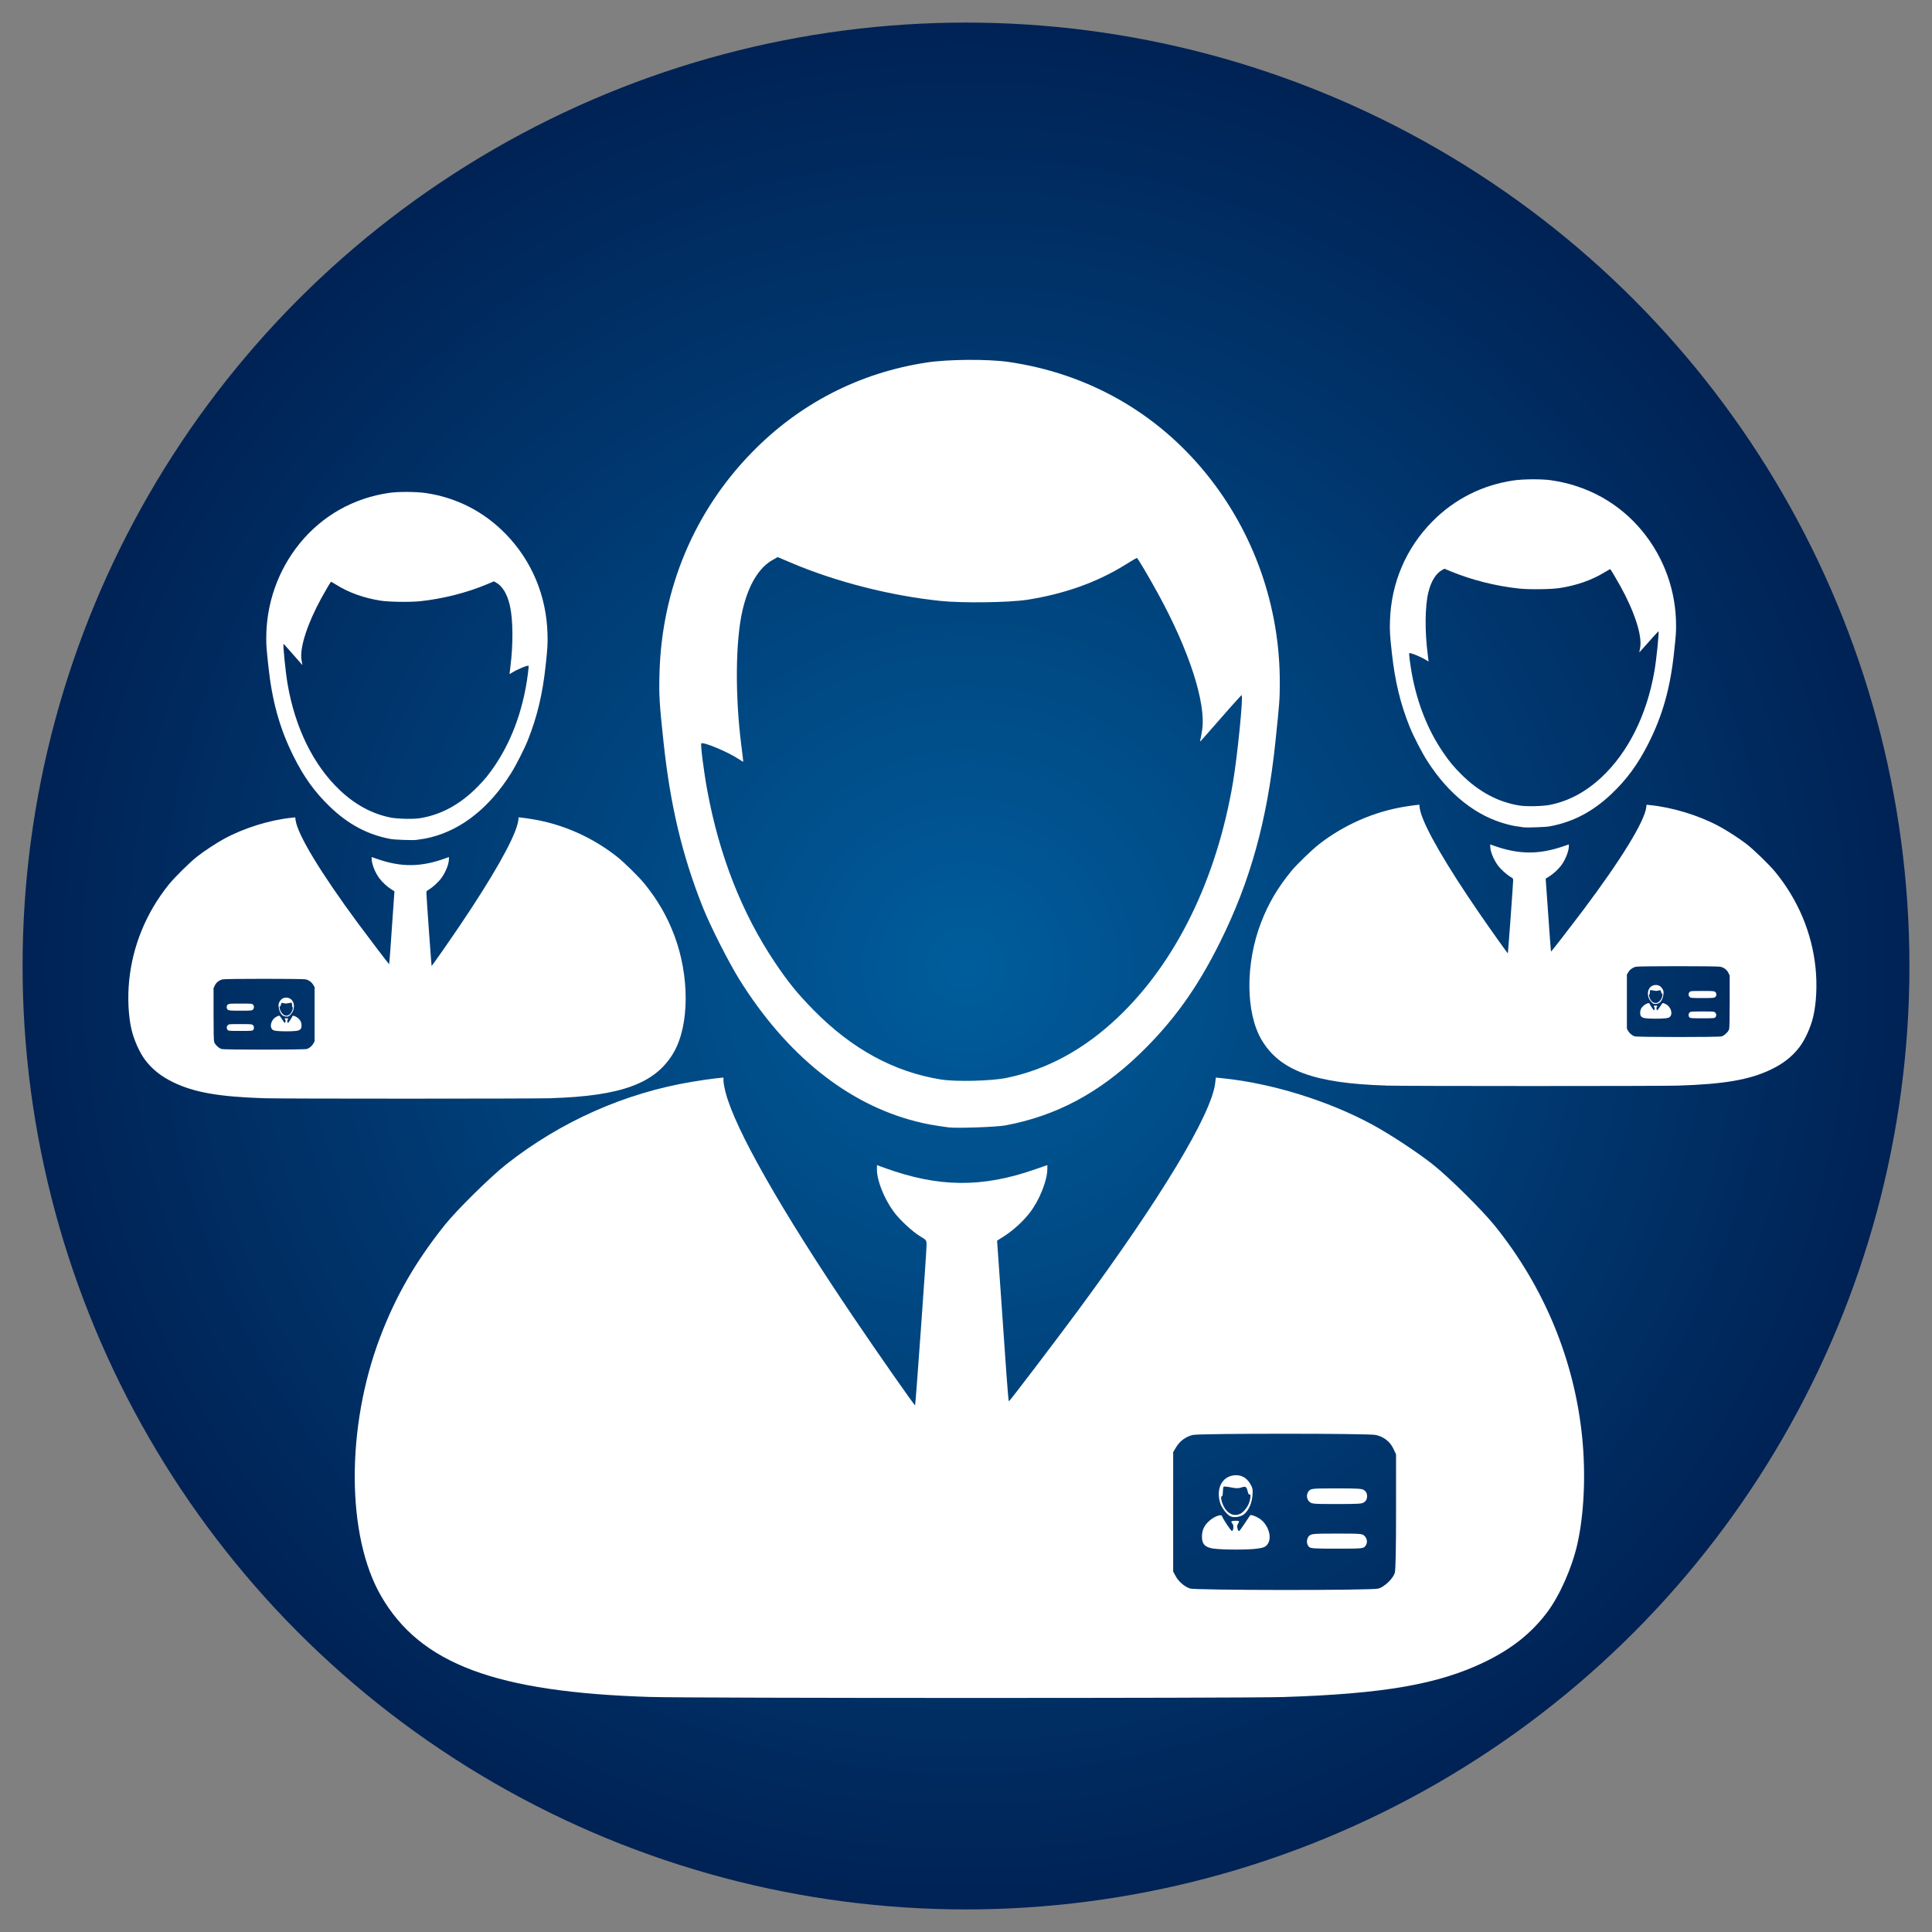 <?xml version="1.0" encoding="UTF-8" standalone="no"?>
<!-- Created with Inkscape (http://www.inkscape.org/) -->

<svg
   width="400mm"
   height="400mm"
   viewBox="0 0 200 200"
   version="1.1"
   id="svg349"
   sodipodi:docname="10532.svg"
   inkscape:version="1.1.2 (0a00cf5339, 2022-02-04)"
   xmlns:inkscape="http://www.inkscape.org/namespaces/inkscape"
   xmlns:sodipodi="http://sodipodi.sourceforge.net/DTD/sodipodi-0.dtd"
   xmlns:xlink="http://www.w3.org/1999/xlink"
   xmlns="http://www.w3.org/2000/svg"
   xmlns:svg="http://www.w3.org/2000/svg">
  <rect x="0" y="0" width="200" height="200" fill="#808080" stroke="none"/>
  <sodipodi:namedview
     id="namedview351"
     pagecolor="#505050"
     bordercolor="#ffffff"
     borderopacity="1"
     inkscape:pageshadow="0"
     inkscape:pageopacity="0"
     inkscape:pagecheckerboard="1"
     inkscape:document-units="mm"
     showgrid="false"
     width="200mm"
     inkscape:zoom="0.37059484"
     inkscape:cx="-505.94336"
     inkscape:cy="281.9791"
     inkscape:window-width="1553"
     inkscape:window-height="749"
     inkscape:window-x="367"
     inkscape:window-y="135"
     inkscape:window-maximized="0"
     inkscape:current-layer="layer1" />
  <defs
     id="defs346">
    <linearGradient
       inkscape:collect="always"
       id="linearGradient853">
      <stop
         style="stop-color:#005d9c;stop-opacity:1;"
         offset="0"
         id="stop849" />
      <stop
         style="stop-color:#002255;stop-opacity:1"
         offset="1"
         id="stop851" />
    </linearGradient>
    <radialGradient
       inkscape:collect="always"
       xlink:href="#linearGradient853"
       id="radialGradient855"
       cx="100"
       cy="100"
       fx="100"
       fy="100"
       r="97.663"
       gradientTransform="translate(0)"
       gradientUnits="userSpaceOnUse" />
  </defs>
  <g
     inkscape:label="Capa 1"
     inkscape:groupmode="layer"
     id="layer1">
    <ellipse
       style="fill:url(#radialGradient855);fill-opacity:1;stroke:none;stroke-width:4.674;stroke-miterlimit:4;stroke-dasharray:none;stroke-opacity:1"
       id="path66737"
       cx="100"
       cy="100"
       rx="97.663"
       ry="97.663" />
    <g
       id="g17761"
       style="display:none">
      <path
         d="m 86.622,156.228 c -0.334,-0.096 -0.749,-0.55 -0.924,-1.008 -0.174,-0.458 -0.317,-4.507 -0.317,-8.998 0,-6.399 0.109,-8.474 0.504,-9.593 0.277,-0.785 0.504,-1.75 0.504,-2.144 0,-1.246 1.691,-3.993 3.848,-6.253 1.869,-1.957 2.127,-2.4 2.492,-4.273 0.224,-1.149 0.626,-2.51 0.894,-3.023 0.268,-0.513 0.488,-1.11 0.489,-1.325 0.005,-1.026 1.963,-4.092 3.973,-6.223 3.549,-3.762 6.926,-5.683 12.033,-6.845 1.136,-0.258 2.468,-0.623 2.961,-0.81 1.259,-0.479 32.066,-0.461 33.327,0.019 0.52,0.198 1.701,0.499 2.625,0.67 2.555,0.471 5.968,1.893 8.397,3.498 4.681,3.093 8.2,8.805 9.47,15.368 0.098,0.505 0.765,1.449 1.484,2.098 1.761,1.591 3.438,3.984 4.359,6.22 0.719,1.746 0.768,2.394 0.896,11.818 l 0.135,9.97 -1.089,0.563 c -1.197,0.619 -3.763,0.525 -4.45,-0.162 -0.273,-0.273 -0.411,-2.987 -0.458,-9.009 -0.078,-9.971 -0.296,-11.349 -2.039,-12.879 -2.378,-2.088 -0.404,-1.98 -36.12,-1.98 H 96.907 l -1.48,0.781 c -0.814,0.43 -1.972,1.424 -2.572,2.209 l -1.092,1.428 v 9.505 c 0,8.204 -0.072,9.565 -0.524,9.94 -0.547,0.454 -3.566,0.74 -4.617,0.437 z M 54.672,149.536 c -0.369,-0.369 -0.528,-1.17 -0.528,-2.663 0,-1.925 0.09,-2.206 0.917,-2.856 0.878,-0.691 1.199,-0.717 7.648,-0.629 3.702,0.051 6.917,-0.022 7.144,-0.163 0.692,-0.428 0.516,-2.824 -0.237,-3.227 -0.428,-0.229 -7.852,-0.348 -21.766,-0.348 H 26.735 l -1.389,-1.375 c -1.034,-1.024 -1.48,-1.8 -1.746,-3.039 -0.513,-2.391 -0.495,-75.015 0.019,-77.056 0.487,-1.932 2.099,-3.388 4.06,-3.666 0.793,-0.112 18.068,-0.16 38.389,-0.107 l 36.947,0.097 0.103,0.722 c 0.105,0.738 -0.212,1.123 -3.061,3.729 l -1.561,1.427 H 63.928 c -31.211,0 -34.587,0.052 -34.771,0.531 -0.112,0.292 -0.204,14.273 -0.204,31.069 0,30.3 0.005,30.543 0.686,31.224 0.681,0.681 0.872,0.685 29.237,0.588 l 28.551,-0.098 -0.201,0.799 c -0.11,0.44 -0.787,1.38 -1.504,2.089 -1.571,1.556 -3.578,5.493 -4.091,8.028 -0.206,1.016 -0.467,4.719 -0.58,8.229 -0.113,3.51 -0.328,6.571 -0.477,6.802 -0.209,0.324 -3.151,0.42 -12.823,0.42 -10.963,0 -12.619,-0.067 -13.08,-0.528 z m 71.519,-49.262 c -2.576,-0.406 -6.464,-1.971 -8.562,-3.445 -2.553,-1.794 -5.594,-5.171 -6.733,-7.475 -1.12,-2.266 -1.918,-2.673 -2.631,-1.341 -0.757,1.414 -2.435,2.265 -4.467,2.265 -1.698,0 -2,-0.12 -3.401,-1.354 -1.393,-1.226 -1.591,-1.593 -2.102,-3.889 -0.427,-1.919 -0.524,-3.53 -0.398,-6.623 0.202,-4.963 0.789,-6.852 2.571,-8.263 0.69,-0.546 1.536,-1.644 1.88,-2.44 1.064,-2.458 3.075,-5.774 4.336,-7.15 0.661,-0.722 1.203,-1.425 1.203,-1.562 0,-0.278 4.059,-3.59 6.382,-5.207 6.074,-4.227 16.62,-5.504 24.363,-2.95 5.003,1.65 7.814,3.402 11.703,7.291 3.23,3.23 5.198,6.003 6.488,9.144 0.593,1.443 1.2,2.386 1.679,2.604 0.412,0.188 1.134,0.921 1.602,1.63 0.84,1.27 0.853,1.382 0.853,7.929 0.001,6.164 -0.051,6.739 -0.726,8.014 -1.862,3.516 -7.394,3.796 -9.287,0.47 -0.703,-1.236 -1.024,-1.146 -1.898,0.532 -1.257,2.414 -2.446,3.987 -4.599,6.085 -2.86,2.787 -6.238,4.536 -10.517,5.443 -3.563,0.755 -4.564,0.793 -7.737,0.293 z M 110.533,69.425 c 1.213,-2.428 2.112,-3.655 4.07,-5.56 2.305,-2.243 2.57,-2.439 5.152,-3.817 6.404,-3.419 13.35,-3.45 19.792,-0.088 3.213,1.677 7.162,5.599 9.026,8.965 0.805,1.454 1.599,2.66 1.764,2.678 0.165,0.019 0.6,-0.369 0.968,-0.861 l 0.668,-0.895 -0.782,-1.624 c -0.43,-0.893 -0.979,-1.824 -1.22,-2.068 -0.24,-0.244 -0.437,-0.591 -0.437,-0.77 0,-0.179 -1.257,-1.601 -2.794,-3.158 -2.35,-2.382 -3.338,-3.105 -6.217,-4.549 -6.514,-3.266 -13.104,-3.553 -19.943,-0.868 -4.838,1.899 -9.914,6.471 -12.205,10.991 -0.888,1.752 -0.894,1.81 -0.323,2.87 0.769,1.427 1.271,1.175 2.481,-1.246 z"
         style="fill:#00112b;stroke-width:0.089"
         id="path340"
         sodipodi:nodetypes="cssssssscsscssscssscsscsscsccsccccssscsscsscscccscssscccssssssccsssssssssssscssssscsssssscscsssscsssssssscc" />
      <path
         d="m 33.204,119.217 c -0.432,-0.34 -0.444,-0.747 -0.054,-1.766 0.742,-1.937 2.086,-3.144 4.537,-4.076 0.385,-0.146 0.791,-0.266 0.903,-0.266 0.22,-7e-5 1.207,0.713 1.942,1.403 0.787,0.739 1.164,0.719 2.082,-0.108 0.322,-0.29 0.845,-0.706 1.162,-0.923 0.707,-0.484 0.924,-0.456 2.546,0.336 0.888,0.434 1.381,0.783 2.042,1.447 1.327,1.334 2.117,3.231 1.622,3.894 -0.191,0.255 -0.368,0.261 -8.315,0.296 -8.072,0.035 -8.122,0.034 -8.467,-0.237 z m 6.549,-7.717 c -1.063,-0.442 -1.715,-0.894 -2.369,-1.641 -0.954,-1.09 -1.19,-1.688 -1.252,-3.162 -0.092,-2.228 0.505,-3.569 2.116,-4.752 1.214,-0.891 1.755,-1.065 3.306,-1.06 1.544,0.004 2.026,0.166 3.323,1.113 0.665,0.485 1.766,1.959 1.775,2.375 0.003,0.119 0.088,0.362 0.191,0.541 0.265,0.463 0.256,2.321 -0.015,2.955 -0.623,1.463 -1.264,2.329 -2.221,3.003 -1.326,0.933 -3.458,1.209 -4.855,0.628 z"
         style="fill:#00112b;stroke-width:0.009"
         id="path465" />
      <g
         aria-label="OV"
         transform="scale(0.923,1.083)"
         id="text2668"
         style="font-size:33.909px;line-height:2.45;stroke-width:0.177">
        <path
           d="m 54.762,67.26 q -2.914,0 -4.52,2.152 -1.606,2.152 -1.606,6.06 0,3.891 1.606,6.043 1.606,2.152 4.52,2.152 2.931,0 4.537,-2.152 1.606,-2.152 1.606,-6.043 0,-3.908 -1.606,-6.06 -1.606,-2.152 -4.537,-2.152 z m 0,-4.619 q 5.961,0 9.338,3.411 3.378,3.411 3.378,9.421 0,5.994 -3.378,9.405 -3.378,3.411 -9.338,3.411 -5.944,0 -9.338,-3.411 -3.378,-3.411 -3.378,-9.405 0,-6.01 3.378,-9.421 3.394,-3.411 9.338,-3.411 z"
           style="font-weight:bold;-inkscape-font-specification:'sans-serif Bold';fill:#00112b"
           id="path17733" />
        <path
           d="m 68.438,63.087 h 6.408 l 6.557,18.246 6.54,-18.246 h 6.408 l -9.156,24.72 h -7.6 z"
           style="font-weight:bold;-inkscape-font-specification:'sans-serif Bold';fill:#00112b"
           id="path17735" />
      </g>
    </g>
    <path
       style="fill:#ffffff;stroke-width:0.116;fill-opacity:1"
       d="m 67.411,175.673 c -16.088,-0.496 -23.882,-3.408 -27.958,-10.447 -3.598,-6.213 -3.645,-17.465 -0.111,-26.78 1.634,-4.308 3.688,-7.869 6.725,-11.664 1.222,-1.527 4.701,-4.956 6.336,-6.245 5.622,-4.433 12.304,-7.401 19.25,-8.552 0.914,-0.151 2.017,-0.312 2.451,-0.356 l 0.789,-0.081 v 0.342 c 0,0.188 0.101,0.732 0.224,1.209 0.982,3.798 5.737,12.162 13.153,23.138 2.65,3.922 6.407,9.295 6.461,9.24 0.051,-0.051 1.183,-15.86 1.187,-16.579 0.003,-0.508 -0.013,-0.531 -0.619,-0.89 -0.845,-0.5 -2.2,-1.76 -2.816,-2.618 -0.981,-1.367 -1.702,-3.189 -1.702,-4.299 v -0.479 l 0.789,0.286 c 5.586,2.027 10.069,2.072 15.565,0.158 l 1.287,-0.448 -0.002,0.421 c -0.006,1.176 -0.819,3.21 -1.793,4.481 -0.688,0.897 -1.721,1.846 -2.672,2.454 l -0.738,0.472 0.373,5.285 c 0.205,2.907 0.466,6.649 0.58,8.317 0.114,1.668 0.236,3.03 0.272,3.028 0.073,-0.004 4.893,-6.339 7.171,-9.425 8.54,-11.568 13.794,-20.279 14.182,-23.51 l 0.069,-0.58 0.771,0.079 c 5.017,0.512 10.85,2.319 15.374,4.761 1.83,0.988 4.694,2.869 6.309,4.144 1.655,1.307 5.099,4.713 6.415,6.343 5.129,6.358 8.262,13.95 9.057,21.945 0.384,3.859 0.189,8.005 -0.521,11.098 -0.555,2.419 -1.826,5.276 -3.104,6.978 -1.629,2.169 -3.67,3.792 -6.473,5.147 -4.785,2.313 -10.462,3.301 -20.853,3.63 -4.098,0.13 -61.199,0.125 -65.427,-0.006 z m 75.284,-11.224 c 0.647,-0.192 1.531,-1.05 1.696,-1.648 0.085,-0.307 0.128,-2.444 0.127,-6.353 l -4.5e-4,-5.891 -0.282,-0.599 c -0.342,-0.726 -1.005,-1.239 -1.83,-1.413 -0.785,-0.166 -18.176,-0.166 -18.914,4.3e-4 -0.719,0.162 -1.356,0.623 -1.731,1.254 l -0.314,0.528 v 6.179 6.179 l 0.263,0.486 c 0.295,0.546 0.89,1.062 1.459,1.266 0.56,0.201 18.851,0.212 19.526,0.012 z m -17.037,-4.134 c -0.889,-0.112 -1.232,-0.452 -1.232,-1.221 0,-0.7 0.224,-1.18 0.787,-1.681 0.478,-0.426 1.212,-0.695 1.288,-0.471 0.105,0.313 0.931,1.553 1.028,1.544 0.161,-0.014 0.208,-0.601 0.061,-0.747 -0.221,-0.218 -0.137,-0.309 0.283,-0.309 0.45,0 0.469,0.023 0.276,0.329 -0.09,0.142 -0.098,0.316 -0.024,0.535 0.109,0.323 0.111,0.322 0.686,-0.53 0.317,-0.47 0.587,-0.872 0.599,-0.894 0.074,-0.131 0.822,0.176 1.176,0.483 0.821,0.712 1.107,1.962 0.586,2.561 -0.214,0.246 -0.418,0.323 -1.081,0.407 -0.96,0.122 -3.44,0.119 -4.434,-0.006 z m 9.826,-0.209 c -0.271,-0.297 -0.245,-0.862 0.053,-1.128 0.226,-0.203 0.453,-0.22 2.859,-0.22 2.519,0 2.622,0.008 2.865,0.249 0.306,0.302 0.325,0.776 0.043,1.083 -0.195,0.213 -0.372,0.227 -2.917,0.227 -2.476,0 -2.726,-0.018 -2.903,-0.211 z m -8.092,-3.13 c -0.361,-0.153 -0.927,-0.879 -1.081,-1.385 -0.448,-1.478 0.178,-2.727 1.438,-2.867 0.704,-0.078 1.282,0.221 1.661,0.859 0.264,0.446 0.296,0.605 0.245,1.23 -0.063,0.781 -0.367,1.481 -0.826,1.905 -0.32,0.295 -1.044,0.426 -1.437,0.259 z m 1.247,-0.437 c 0.207,-0.172 0.473,-0.523 0.591,-0.78 0.222,-0.483 0.297,-1.163 0.117,-1.053 -0.056,0.035 -0.134,-0.079 -0.172,-0.253 -0.122,-0.554 -0.219,-0.624 -0.66,-0.472 -0.303,0.105 -0.552,0.103 -1.085,-0.005 -0.38,-0.078 -0.723,-0.11 -0.762,-0.072 -0.038,0.038 -0.072,0.275 -0.075,0.526 -0.003,0.252 -0.045,0.458 -0.093,0.458 -0.167,9.3e-4 -0.086,0.508 0.162,1.015 0.452,0.923 1.304,1.197 1.978,0.636 z m 6.907,-1.078 c -0.323,-0.297 -0.333,-0.843 -0.022,-1.151 0.22,-0.217 0.389,-0.231 2.849,-0.231 2.368,0 2.641,0.02 2.882,0.213 0.18,0.144 0.266,0.337 0.266,0.596 0,0.259 -0.086,0.451 -0.266,0.596 -0.241,0.193 -0.513,0.213 -2.86,0.213 -2.449,0 -2.608,-0.013 -2.849,-0.236 z M 98.199,116.706 C 96.564,116.485 95.928,116.369 94.805,116.083 87.742,114.287 81.425,109.216 76.569,101.443 75.416,99.597 73.517,95.844 72.725,93.846 70.619,88.533 69.4,83.409 68.7,76.926 68.254,72.793 68.204,71.941 68.274,69.591 68.531,60.921 71.873,52.955 77.813,46.856 c 4.944,-5.076 11.152,-8.272 18.125,-9.331 2.223,-0.338 6.332,-0.366 8.453,-0.059 8.215,1.19 15.36,5.239 20.519,11.626 4.919,6.091 7.587,13.697 7.574,21.596 -0.002,1.7 -0.031,2.078 -0.462,6.179 -0.849,8.089 -2.581,14.338 -5.729,20.675 -2.38,4.791 -4.879,8.258 -8.365,11.608 -4.182,4.018 -8.635,6.381 -13.852,7.35 -0.925,0.172 -5.057,0.316 -5.878,0.206 z m 6.006,-5.124 c 4.205,-0.867 8.035,-2.953 11.541,-6.285 5.997,-5.7 10.185,-14.252 11.885,-24.271 0.473,-2.791 1.097,-9.078 0.898,-9.06 -0.059,0.005 -1.374,1.481 -4.087,4.586 -0.198,0.226 -0.255,0.254 -0.201,0.096 0.041,-0.121 0.134,-0.608 0.205,-1.083 0.417,-2.773 -1.328,-8.185 -4.528,-14.038 -0.999,-1.827 -2.151,-3.774 -2.234,-3.774 -0.03,0 -0.562,0.317 -1.183,0.703 -2.92,1.82 -6.319,3.033 -10.183,3.634 -1.862,0.29 -6.706,0.354 -8.958,0.119 -5.192,-0.543 -10.794,-1.971 -15.425,-3.933 l -1.427,-0.605 -0.501,0.279 c -1.446,0.807 -2.518,2.583 -3.133,5.188 -0.744,3.156 -0.794,8.919 -0.121,14.11 0.113,0.871 0.197,1.595 0.187,1.609 -0.01,0.014 -0.221,-0.111 -0.469,-0.278 -1.078,-0.725 -3.678,-1.813 -3.872,-1.621 -0.099,0.098 0.25,2.851 0.61,4.818 1.237,6.759 3.587,12.748 7.003,17.845 1.378,2.057 2.336,3.236 4.022,4.951 3.947,4.015 8.318,6.397 13.165,7.176 1.561,0.251 5.216,0.162 6.805,-0.166 z"
       id="path49666" />
    <path
       style="fill:#ffffff;stroke-width:0.053;fill-opacity:1"
       d="m 57.068,113.682 c 7.294,-0.225 10.828,-1.545 12.676,-4.736 1.631,-2.817 1.652,-7.918 0.05,-12.142 -0.741,-1.953 -1.672,-3.568 -3.049,-5.289 -0.554,-0.692 -2.132,-2.247 -2.873,-2.831 -2.549,-2.01 -5.578,-3.356 -8.728,-3.877 -0.414,-0.069 -0.915,-0.141 -1.111,-0.161 l -0.358,-0.036 v 0.155 c 0,0.085 -0.046,0.332 -0.102,0.548 -0.445,1.722 -2.601,5.514 -5.963,10.491 -1.201,1.778 -2.905,4.214 -2.93,4.189 -0.023,-0.023 -0.537,-7.191 -0.538,-7.517 -0.001,-0.23 0.006,-0.241 0.281,-0.403 0.383,-0.226 0.998,-0.798 1.277,-1.187 0.445,-0.62 0.772,-1.446 0.772,-1.949 v -0.217 l -0.358,0.13 c -2.533,0.919 -4.565,0.939 -7.057,0.072 l -0.584,-0.203 9.07e-4,0.191 c 0.003,0.533 0.371,1.456 0.813,2.032 0.312,0.407 0.78,0.837 1.212,1.113 l 0.335,0.214 -0.169,2.396 c -0.093,1.318 -0.211,3.015 -0.263,3.771 -0.052,0.756 -0.107,1.374 -0.123,1.373 -0.033,-0.002 -2.218,-2.874 -3.251,-4.273 -3.872,-5.245 -6.254,-9.194 -6.43,-10.659 l -0.031,-0.263 -0.35,0.036 c -2.274,0.232 -4.919,1.051 -6.971,2.159 -0.83,0.448 -2.128,1.301 -2.86,1.879 -0.75,0.592 -2.312,2.137 -2.908,2.876 -2.325,2.883 -3.746,6.325 -4.106,9.95 -0.174,1.75 -0.086,3.629 0.236,5.032 0.252,1.097 0.828,2.392 1.407,3.164 0.738,0.983 1.664,1.719 2.935,2.334 2.17,1.049 4.743,1.497 9.455,1.646 1.858,0.059 27.747,0.057 29.664,-0.002 z M 22.934,108.593 c -0.293,-0.087 -0.694,-0.476 -0.769,-0.747 -0.038,-0.139 -0.058,-1.108 -0.058,-2.88 l 2.05e-4,-2.671 0.128,-0.272 c 0.155,-0.329 0.456,-0.562 0.83,-0.641 0.356,-0.075 8.241,-0.075 8.576,2e-4 0.326,0.074 0.615,0.283 0.785,0.568 l 0.142,0.239 v 2.802 2.802 l -0.119,0.22 c -0.134,0.247 -0.403,0.481 -0.662,0.574 -0.254,0.091 -8.547,0.096 -8.853,0.006 z m 7.725,-1.874 c 0.403,-0.051 0.558,-0.205 0.558,-0.553 0,-0.318 -0.102,-0.535 -0.357,-0.762 -0.217,-0.193 -0.55,-0.315 -0.584,-0.213 -0.048,0.142 -0.422,0.704 -0.466,0.7 -0.073,-0.006 -0.094,-0.273 -0.028,-0.339 0.1,-0.099 0.062,-0.14 -0.128,-0.14 -0.204,0 -0.213,0.011 -0.125,0.149 0.041,0.065 0.044,0.143 0.011,0.242 -0.049,0.147 -0.05,0.146 -0.311,-0.24 -0.144,-0.213 -0.266,-0.395 -0.272,-0.405 -0.034,-0.06 -0.373,0.08 -0.533,0.219 -0.372,0.323 -0.502,0.89 -0.266,1.161 0.097,0.111 0.189,0.146 0.49,0.184 0.435,0.055 1.56,0.054 2.01,-0.002 z m -4.455,-0.095 c 0.123,-0.134 0.111,-0.391 -0.024,-0.511 -0.103,-0.092 -0.206,-0.1 -1.296,-0.1 -1.142,0 -1.189,0.004 -1.299,0.113 -0.139,0.137 -0.147,0.352 -0.02,0.491 0.089,0.097 0.168,0.103 1.323,0.103 1.123,0 1.236,-0.008 1.316,-0.096 z m 3.669,-1.419 c 0.163,-0.069 0.421,-0.399 0.49,-0.628 0.203,-0.67 -0.081,-1.236 -0.652,-1.3 -0.319,-0.035 -0.581,0.1 -0.753,0.39 -0.12,0.202 -0.134,0.274 -0.111,0.558 0.029,0.354 0.166,0.672 0.374,0.864 0.145,0.134 0.473,0.193 0.652,0.117 z m -0.565,-0.198 c -0.094,-0.078 -0.214,-0.237 -0.268,-0.353 -0.101,-0.219 -0.135,-0.527 -0.053,-0.477 0.026,0.016 0.061,-0.036 0.078,-0.115 0.055,-0.251 0.099,-0.283 0.299,-0.214 0.138,0.047 0.25,0.047 0.492,-0.002 0.173,-0.035 0.328,-0.05 0.345,-0.033 0.017,0.017 0.033,0.125 0.034,0.239 0.001,0.114 0.02,0.208 0.042,0.208 0.076,4.2e-4 0.039,0.23 -0.073,0.46 -0.205,0.419 -0.591,0.543 -0.897,0.289 z m -3.132,-0.489 c 0.146,-0.135 0.151,-0.382 0.01,-0.522 -0.1,-0.099 -0.177,-0.105 -1.292,-0.105 -1.074,0 -1.197,0.009 -1.307,0.097 -0.082,0.065 -0.121,0.153 -0.121,0.27 0,0.117 0.039,0.205 0.121,0.27 0.109,0.087 0.233,0.097 1.297,0.097 1.11,0 1.182,-0.006 1.292,-0.107 z M 43.108,86.947 c 0.741,-0.1 1.03,-0.153 1.539,-0.282 3.202,-0.814 6.066,-3.114 8.268,-6.638 0.523,-0.837 1.384,-2.538 1.743,-3.444 0.955,-2.409 1.508,-4.732 1.825,-7.672 0.202,-1.873 0.225,-2.26 0.193,-3.325 -0.116,-3.931 -1.632,-7.543 -4.325,-10.308 -2.242,-2.302 -5.056,-3.751 -8.218,-4.231 -1.008,-0.153 -2.871,-0.166 -3.833,-0.027 -3.724,0.54 -6.964,2.375 -9.303,5.271 -2.23,2.761 -3.44,6.21 -3.434,9.792 9.07e-4,0.771 0.014,0.942 0.209,2.802 0.385,3.667 1.17,6.501 2.598,9.374 1.079,2.172 2.212,3.744 3.793,5.263 1.896,1.822 3.915,2.893 6.28,3.332 0.419,0.078 2.293,0.143 2.665,0.093 z m -2.723,-2.323 C 38.479,84.231 36.742,83.285 35.153,81.774 32.434,79.19 30.535,75.312 29.764,70.77 29.55,69.504 29.267,66.654 29.357,66.662 c 0.027,0.002 0.623,0.671 1.853,2.079 0.09,0.103 0.116,0.115 0.091,0.043 -0.019,-0.055 -0.061,-0.276 -0.093,-0.491 -0.189,-1.257 0.602,-3.711 2.053,-6.365 0.453,-0.828 0.975,-1.711 1.013,-1.711 0.014,0 0.255,0.144 0.536,0.319 1.324,0.825 2.865,1.375 4.617,1.648 0.844,0.131 3.041,0.161 4.062,0.054 2.354,-0.246 4.894,-0.894 6.994,-1.783 l 0.647,-0.274 0.227,0.127 c 0.656,0.366 1.142,1.171 1.42,2.352 0.337,1.431 0.36,4.044 0.055,6.397 -0.051,0.395 -0.089,0.723 -0.085,0.729 0.005,0.006 0.1,-0.05 0.213,-0.126 0.489,-0.329 1.667,-0.822 1.755,-0.735 0.045,0.044 -0.113,1.293 -0.277,2.185 -0.561,3.064 -1.627,5.78 -3.175,8.091 -0.625,0.932 -1.059,1.467 -1.823,2.245 -1.79,1.82 -3.771,2.901 -5.969,3.254 -0.708,0.114 -2.365,0.073 -3.085,-0.075 z"
       id="path49666-3" />
    <path
       style="fill:#ffffff;stroke-width:0.053;fill-opacity:1"
       d="m 143.491,112.375 c -7.421,-0.225 -11.015,-1.545 -12.895,-4.736 -1.66,-2.817 -1.681,-7.918 -0.051,-12.142 0.754,-1.953 1.701,-3.568 3.102,-5.289 0.564,-0.692 2.168,-2.247 2.922,-2.831 2.593,-2.01 5.675,-3.356 8.879,-3.877 0.422,-0.069 0.93,-0.141 1.13,-0.161 l 0.364,-0.036 v 0.155 c 0,0.085 0.047,0.332 0.103,0.548 0.453,1.722 2.646,5.514 6.067,10.491 1.222,1.778 2.955,4.214 2.98,4.189 0.024,-0.023 0.546,-7.191 0.548,-7.517 0.001,-0.23 -0.006,-0.241 -0.286,-0.403 -0.39,-0.226 -1.015,-0.798 -1.299,-1.187 -0.452,-0.62 -0.785,-1.446 -0.785,-1.949 v -0.217 l 0.364,0.13 c 2.576,0.919 4.644,0.939 7.179,0.072 l 0.594,-0.203 -9.1e-4,0.191 c -0.003,0.533 -0.378,1.456 -0.827,2.032 -0.317,0.407 -0.794,0.837 -1.233,1.113 l -0.34,0.214 0.172,2.396 c 0.095,1.318 0.215,3.015 0.268,3.771 0.052,0.756 0.109,1.374 0.126,1.373 0.034,-0.002 2.257,-2.874 3.307,-4.273 3.939,-5.245 6.363,-9.194 6.541,-10.659 l 0.032,-0.263 0.356,0.036 c 2.314,0.232 5.004,1.051 7.091,2.159 0.844,0.448 2.165,1.301 2.91,1.879 0.763,0.592 2.352,2.137 2.959,2.876 2.366,2.883 3.811,6.325 4.178,9.95 0.177,1.75 0.087,3.629 -0.24,5.032 -0.256,1.097 -0.842,2.392 -1.432,3.164 -0.751,0.983 -1.693,1.719 -2.986,2.334 -2.207,1.049 -4.825,1.497 -9.619,1.646 -1.89,0.059 -28.228,0.057 -30.178,-0.002 z m 34.725,-5.089 c 0.299,-0.087 0.706,-0.476 0.782,-0.747 0.039,-0.139 0.059,-1.108 0.059,-2.88 l -2.1e-4,-2.671 -0.13,-0.272 c -0.158,-0.329 -0.464,-0.562 -0.844,-0.641 -0.362,-0.075 -8.384,-0.075 -8.724,2e-4 -0.332,0.074 -0.625,0.283 -0.798,0.568 l -0.145,0.239 v 2.802 2.802 l 0.121,0.22 c 0.136,0.247 0.41,0.481 0.673,0.574 0.258,0.091 8.695,0.096 9.006,0.006 z m -7.858,-1.874 c -0.41,-0.051 -0.568,-0.205 -0.568,-0.553 0,-0.318 0.103,-0.535 0.363,-0.762 0.22,-0.193 0.559,-0.315 0.594,-0.213 0.049,0.142 0.429,0.704 0.474,0.7 0.074,-0.006 0.096,-0.273 0.028,-0.339 -0.102,-0.099 -0.063,-0.14 0.131,-0.14 0.208,0 0.217,0.011 0.127,0.149 -0.042,0.065 -0.045,0.143 -0.011,0.242 0.05,0.147 0.051,0.146 0.317,-0.24 0.146,-0.213 0.271,-0.395 0.277,-0.405 0.034,-0.06 0.379,0.08 0.542,0.219 0.379,0.323 0.51,0.89 0.27,1.161 -0.099,0.111 -0.193,0.146 -0.498,0.184 -0.443,0.055 -1.587,0.054 -2.045,-0.002 z m 4.532,-0.095 c -0.125,-0.134 -0.113,-0.391 0.024,-0.511 0.104,-0.092 0.209,-0.1 1.319,-0.1 1.162,0 1.209,0.004 1.321,0.113 0.141,0.137 0.15,0.352 0.02,0.491 -0.09,0.097 -0.171,0.103 -1.346,0.103 -1.142,0 -1.257,-0.008 -1.339,-0.096 z m -3.732,-1.419 c -0.166,-0.069 -0.428,-0.399 -0.499,-0.628 -0.207,-0.67 0.082,-1.236 0.663,-1.3 0.325,-0.035 0.591,0.1 0.766,0.39 0.122,0.202 0.137,0.274 0.113,0.558 -0.029,0.354 -0.169,0.672 -0.381,0.864 -0.148,0.134 -0.481,0.193 -0.663,0.117 z m 0.575,-0.198 c 0.095,-0.078 0.218,-0.237 0.272,-0.353 0.102,-0.219 0.137,-0.527 0.054,-0.477 -0.026,0.016 -0.062,-0.036 -0.079,-0.115 -0.056,-0.251 -0.101,-0.283 -0.304,-0.214 -0.14,0.047 -0.255,0.047 -0.501,-0.002 -0.175,-0.035 -0.334,-0.05 -0.351,-0.033 -0.018,0.017 -0.033,0.125 -0.035,0.239 -0.001,0.114 -0.021,0.208 -0.043,0.208 -0.077,4.2e-4 -0.04,0.23 0.075,0.46 0.208,0.419 0.601,0.543 0.912,0.289 z m 3.186,-0.489 c -0.149,-0.135 -0.154,-0.382 -0.01,-0.522 0.101,-0.099 0.18,-0.105 1.314,-0.105 1.092,0 1.218,0.009 1.329,0.097 0.083,0.065 0.123,0.153 0.123,0.27 0,0.117 -0.04,0.205 -0.123,0.27 -0.111,0.087 -0.237,0.097 -1.319,0.097 -1.129,0 -1.203,-0.006 -1.314,-0.107 z M 157.692,85.64 c -0.754,-0.1 -1.047,-0.153 -1.566,-0.282 -3.258,-0.814 -6.171,-3.114 -8.411,-6.638 -0.532,-0.837 -1.408,-2.538 -1.773,-3.444 -0.971,-2.409 -1.534,-4.732 -1.856,-7.672 -0.206,-1.873 -0.229,-2.26 -0.197,-3.325 0.118,-3.931 1.66,-7.543 4.4,-10.308 2.28,-2.302 5.144,-3.751 8.36,-4.231 1.025,-0.153 2.92,-0.166 3.899,-0.027 3.789,0.54 7.085,2.375 9.464,5.271 2.269,2.761 3.499,6.21 3.494,9.792 -9.3e-4,0.771 -0.014,0.942 -0.213,2.802 -0.392,3.667 -1.19,6.501 -2.643,9.374 -1.098,2.172 -2.25,3.744 -3.858,5.263 -1.929,1.822 -3.983,2.893 -6.389,3.332 -0.427,0.078 -2.332,0.143 -2.711,0.093 z m 2.77,-2.323 c 1.94,-0.393 3.706,-1.339 5.323,-2.85 2.766,-2.584 4.698,-6.462 5.482,-11.004 0.218,-1.265 0.506,-4.116 0.414,-4.108 -0.027,0.002 -0.634,0.671 -1.885,2.079 -0.091,0.103 -0.118,0.115 -0.093,0.043 0.019,-0.055 0.062,-0.276 0.095,-0.491 0.192,-1.257 -0.613,-3.711 -2.088,-6.365 -0.461,-0.828 -0.992,-1.711 -1.031,-1.711 -0.014,0 -0.259,0.144 -0.546,0.319 -1.347,0.825 -2.915,1.375 -4.697,1.648 -0.859,0.131 -3.093,0.161 -4.132,0.054 -2.395,-0.246 -4.979,-0.894 -7.115,-1.783 l -0.658,-0.274 -0.231,0.127 c -0.667,0.366 -1.162,1.171 -1.445,2.352 -0.343,1.431 -0.366,4.044 -0.056,6.397 0.052,0.395 0.091,0.723 0.086,0.729 -0.005,0.006 -0.102,-0.05 -0.216,-0.126 -0.497,-0.329 -1.696,-0.822 -1.786,-0.735 -0.046,0.044 0.115,1.293 0.281,2.185 0.571,3.064 1.655,5.78 3.23,8.091 0.636,0.932 1.078,1.467 1.855,2.245 1.821,1.82 3.837,2.901 6.072,3.254 0.72,0.114 2.406,0.073 3.139,-0.075 z"
       id="path49666-3-6" />
  </g>
</svg>
